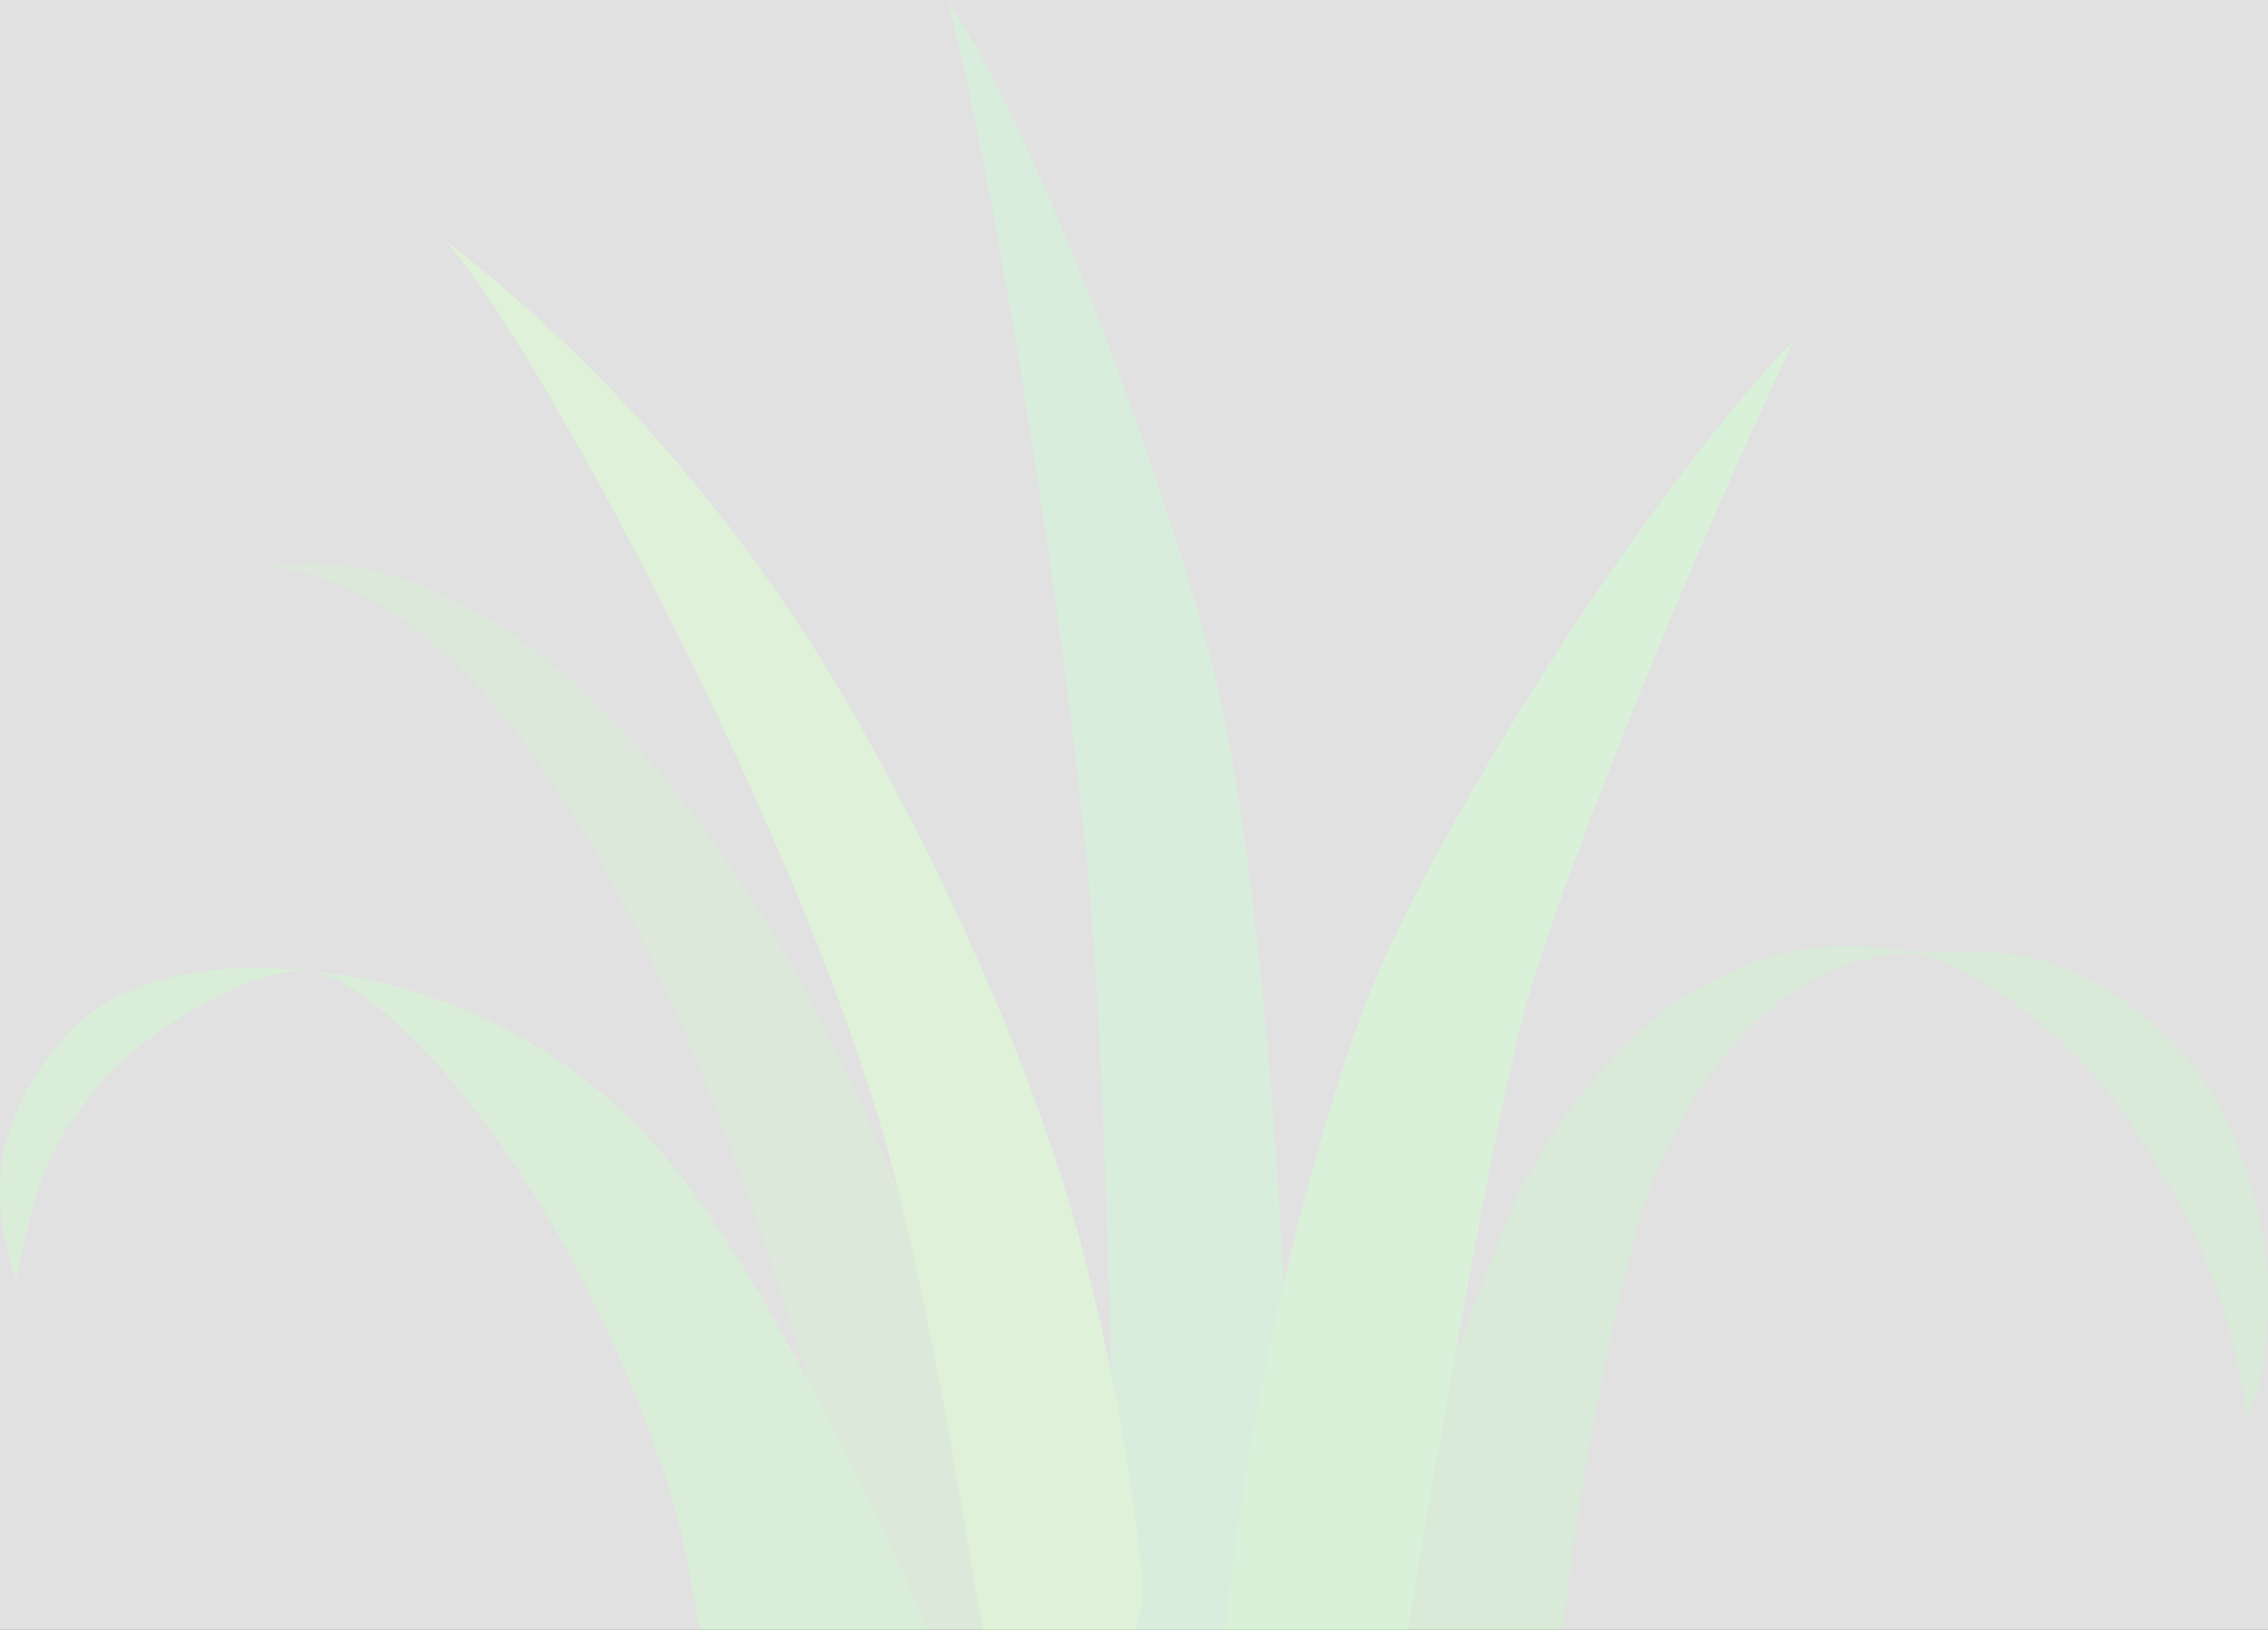 <?xml version="1.0" encoding="UTF-8" standalone="no"?>
<svg
   xmlns:dc="http://purl.org/dc/elements/1.1/"
   xmlns:cc="http://creativecommons.org/ns#"
   xmlns:rdf="http://www.w3.org/1999/02/22-rdf-syntax-ns#"
   xmlns:svg="http://www.w3.org/2000/svg"
   xmlns="http://www.w3.org/2000/svg"
   xmlns:sodipodi="http://sodipodi.sourceforge.net/DTD/sodipodi-0.dtd"
   xmlns:inkscape="http://www.inkscape.org/namespaces/inkscape"
   width="64"
   height="46"
   viewBox="0 0 64 46"
   version="1.1"
   id="SVGRoot"
   sodipodi:docname="grass.svg"
   inkscape:version="1.0.1 (3bc2e813f5, 2020-09-07)"
   inkscape:export-filename="/home/dark/Projects/planticam/planticam/package/planticam_web/img/logo.png"
   inkscape:export-xdpi="768"
   inkscape:export-ydpi="768">
  <rect x="0" y="0" width="64" height="46" fill="#333333" stroke="none"/>
  <defs
     id="defs10">
    <inkscape:path-effect
       effect="bool_op"
       id="path-effect973"
       lpeversion="1"
       hide-linked="true"
       operation="slice"
       is_visible="true"
       operand-path=""
       swap-operands="false"
       rmv-inner="false"
       filltype-this="oddeven"
       filltype-operand="from-curve" />
  </defs>
  <sodipodi:namedview
     id="base"
     pagecolor="#ffffff"
     bordercolor="#666666"
     borderopacity="1.0"
     inkscape:pageopacity="0"
     inkscape:pageshadow="2"
     inkscape:zoom="12.31223"
     inkscape:cx="21.335298"
     inkscape:cy="32.837579"
     inkscape:document-units="px"
     inkscape:current-layer="layer1"
     inkscape:document-rotation="0"
     showgrid="true"
     inkscape:window-width="1920"
     inkscape:window-height="1016"
     inkscape:window-x="0"
     inkscape:window-y="0"
     inkscape:window-maximized="1"
     inkscape:snap-grids="false"
     inkscape:snap-to-guides="true"
     inkscape:snap-others="true"
     inkscape:object-nodes="false"
     inkscape:pagecheckerboard="false">
    <inkscape:grid
       type="xygrid"
       id="grid19"
       empspacing="8"
       dotted="false" />
  </sodipodi:namedview>
  <g
     inkscape:label="Layer 1"
     inkscape:groupmode="layer"
     id="layer1">
    <g
       id="g1045"
       transform="matrix(1.343,0,0,1.344,-8.851,-5.779)">
      <path
         id="path1036"
         style="fill:#017400;fill-opacity:1;stroke:none;stroke-width:1px;stroke-linecap:butt;stroke-linejoin:miter;stroke-opacity:1"
         d="m 44.961,24.185 c -0.865,0.061 -1.896,0.325 -3.08,1.109 -1.614,1.069 -3.05,3.221 -3.561,4.482 -0.447,1.105 -2.689,6.986 -3.268,8.752 h 4.379 c 0.402,-3.77 1.245,-7.398 1.594,-8.584 0.434,-1.477 1.37,-3.381 2.912,-4.578 1.169,-0.907 2.205,-1.047 2.885,-1.037 0.679,0.01 3.165,1.375 4.668,3.744 1.072,1.69 1.905,3.204 2.312,5.943 0.34,-0.464 0.496,-1.9 0.434,-2.957 -0.062,-1.057 -0.58,-3.488 -2.041,-4.908 -2.366,-2.299 -4.101,-1.796 -5.146,-1.855 -0.523,-0.03 -1.223,-0.172 -2.088,-0.111 z" />
      <path
         id="path1018"
         style="fill:#008415;fill-opacity:1;stroke:none;stroke-width:1px;stroke-linecap:butt;stroke-linejoin:miter;stroke-opacity:1"
         d="m 26.498,4.3 c 1.047,3.901 2.565,13.798 2.986,18.742 0.409,4.799 0.543,13.465 0.52,15.486 h 3.689 C 33.854,34.489 33.34,23.342 32.074,18.292 31.242,14.974 28.589,7.424 26.498,4.3 Z" />
      <path
         id="path1027"
         style="fill:#07a400;fill-opacity:1;stroke:none;stroke-width:1px;stroke-linecap:butt;stroke-linejoin:miter;stroke-opacity:1"
         d="m 44.297,11.423 c -3.528,3.737 -7.675,10.558 -8.957,13.816 -1.131,2.873 -2.539,8.5 -2.998,13.289 h 3.834 c 0.559,-3.53 1.892,-11.046 2.473,-13.111 0.702,-2.498 3.191,-8.819 5.648,-13.994 z" />
      <path
         id="path999"
         style="fill:#116600;fill-opacity:1;stroke:none;stroke-width:1px;stroke-linecap:butt;stroke-linejoin:miter;stroke-opacity:1"
         d="m 12.308,16.208 c 7.018,0.811 11.186,16.274 12.684,22.32 h 2.324 c 0.092,-1.142 -0.156,-2.671 -0.6,-4.879 -1.578,-7.848 -8.085,-18.488 -14.408,-17.441 z" />
      <path
         id="path1008"
         style="fill:#2ba800;fill-opacity:1;stroke:none;stroke-width:1px;stroke-linecap:butt;stroke-linejoin:miter;stroke-opacity:1"
         d="m 15.955,9.363 c 1.804,1.96 7.732,12.866 9.439,19.66 0.942,3.748 1.445,7.247 1.842,9.506 h 3.217 c 0.042,-0.264 0.162,-0.464 0.148,-0.764 -0.059,-1.309 -0.619,-5.301 -1.676,-8.633 -1.325,-4.18 -3.273,-7.821 -4.188,-9.471 C 22.308,15.275 19.01,11.685 15.955,9.363 Z" />
      <path
         id="path990"
         style="fill:#048600;fill-opacity:1;stroke:none;stroke-width:1px;stroke-linecap:butt;stroke-linejoin:miter;stroke-opacity:1"
         d="m 13.056,24.683 c -0.504,-0.064 -3.586,-0.368 -5.09,1.373 -1.369,1.586 -1.722,3.097 -1.031,5.133 0.49,-2.703 1.038,-3.172 1.68,-4.043 0.654,-0.887 3.056,-2.541 4.461,-2.451 1.427,0.091 5.259,3.955 7.473,10.561 0.468,1.398 0.55,2.252 0.746,3.273 h 4.775 c -0.651,-1.725 -3.353,-7.403 -5.514,-9.953 -3.039,-3.588 -6.996,-3.828 -7.5,-3.893 z" />
    </g>
    <rect
       style="fill:#ffffff;fill-opacity:0.85;stroke-width:3.5;stroke-linecap:round;stroke-linejoin:round"
       id="rect1072"
       width="64"
       height="46"
       x="0"
       y="0" />
  </g>
</svg>
